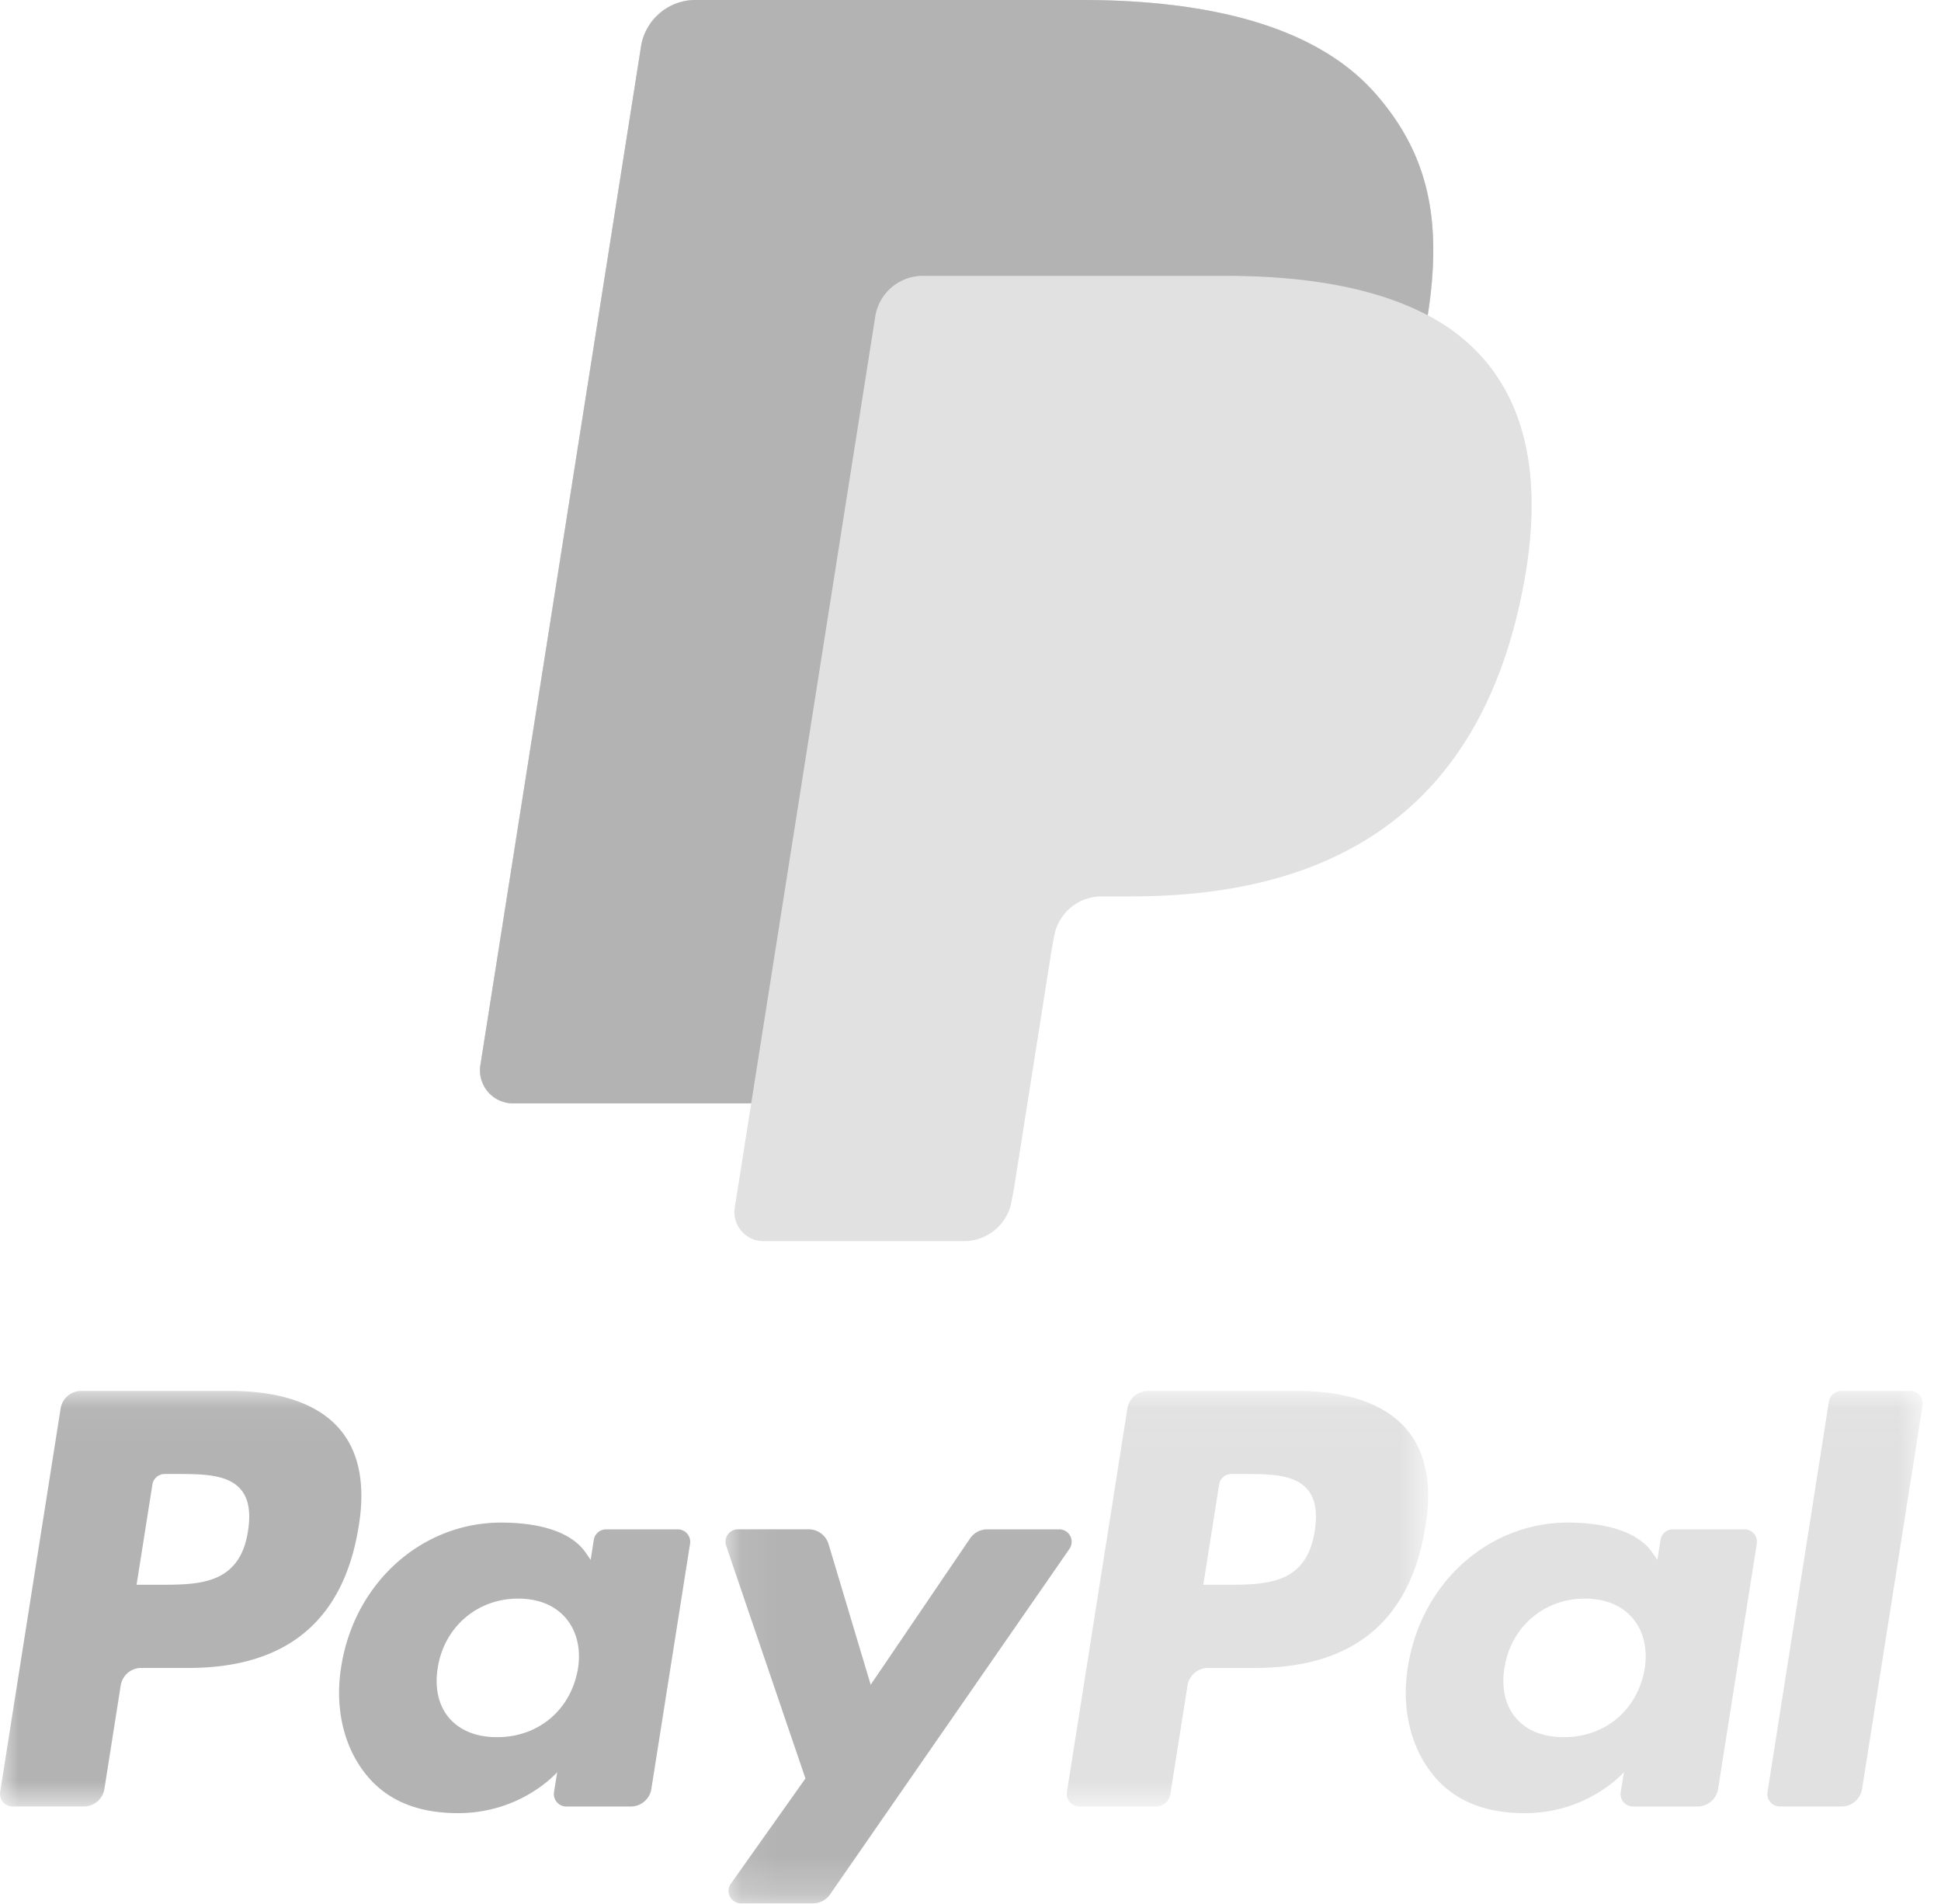<svg xmlns="http://www.w3.org/2000/svg" xmlns:xlink="http://www.w3.org/1999/xlink" width="52" height="51" viewBox="0 0 52 51">
    <defs>
        <path id="a" d="M0 .047h38.26v11.13H0z"/>
        <path id="c" d="M.078.047h32.075v13.727H.078z"/>
    </defs>
    <g fill="none" fill-rule="evenodd" opacity=".3">
        <g transform="translate(0 37.212)">
            <mask id="b" fill="#fff">
                <use xlink:href="#a"/>
            </mask>
            <path fill="#9B9B9B" d="M35.221 3.8c-.219 1.438-1.317 1.438-2.38 1.438h-.604l.424-2.685a.334.334 0 0 1 .33-.282h.277c.723 0 1.406 0 1.759.412.21.246.274.612.194 1.117zM34.76.047h-4.007c-.274 0-.507.2-.55.47l-1.62 10.274a.334.334 0 0 0 .33.386h2.056a.39.39 0 0 0 .385-.329l.46-2.912a.557.557 0 0 1 .55-.47h1.267c2.64 0 4.162-1.278 4.56-3.81.18-1.106.008-1.976-.51-2.585C37.11.4 36.1.047 34.76.047z" mask="url(#b)"/>
            <path fill="#000" d="M6.644 3.8c-.22 1.438-1.318 1.438-2.38 1.438h-.605l.424-2.685a.334.334 0 0 1 .33-.282h.277c.723 0 1.407 0 1.759.412.21.246.274.612.195 1.117zM6.18.047H2.174c-.274 0-.507.2-.55.47L.004 10.791a.334.334 0 0 0 .33.386h1.913c.274 0 .507-.199.55-.47l.437-2.771a.557.557 0 0 1 .55-.47h1.268c2.64 0 4.162-1.278 4.56-3.81.18-1.106.008-1.976-.51-2.585C8.531.4 7.521.047 6.181.047z" mask="url(#b)"/>
        </g>
        <path fill="#000" d="M15.483 44.7c-.185 1.097-1.055 1.833-2.165 1.833-.557 0-1.002-.18-1.289-.518-.284-.336-.39-.815-.3-1.348.172-1.086 1.057-1.846 2.15-1.846.545 0 .987.18 1.279.523.294.344.41.826.325 1.356zm2.674-3.734h-1.919a.334.334 0 0 0-.33.282l-.084.536-.134-.194c-.415-.603-1.342-.805-2.266-.805-2.12 0-3.93 1.607-4.283 3.86-.183 1.124.077 2.198.714 2.947.586.689 1.421.976 2.417.976 1.708 0 2.656-1.098 2.656-1.098l-.086.533a.334.334 0 0 0 .33.387H16.9c.274 0 .507-.2.55-.47l1.037-6.568a.334.334 0 0 0-.33-.386z"/>
        <path fill="#9B9B9B" d="M44.061 44.7c-.185 1.097-1.056 1.833-2.165 1.833-.557 0-1.002-.18-1.289-.518-.284-.336-.39-.815-.3-1.348.172-1.086 1.057-1.846 2.15-1.846.545 0 .987.18 1.279.523.294.344.41.826.325 1.356zm.755-3.734a.334.334 0 0 0-.33.282l-.084.536-.134-.194c-.416-.603-1.342-.805-2.266-.805-2.12 0-3.93 1.607-4.283 3.86-.184 1.124.077 2.198.714 2.947.586.689 1.421.976 2.417.976 1.708 0 2.656-1.098 2.656-1.098l-.086.533a.334.334 0 0 0 .33.387h1.728c.274 0 .507-.2.55-.47l1.037-6.568a.334.334 0 0 0-.33-.386h-1.919z"/>
        <g transform="translate(19.358 37.212)">
            <mask id="d" fill="#fff">
                <use xlink:href="#c"/>
            </mask>
            <path fill="#000" d="M9.018 3.754H7.09a.557.557 0 0 0-.46.244L3.968 7.916 2.84 4.15a.557.557 0 0 0-.533-.397H.412a.334.334 0 0 0-.316.442l2.124 6.232-1.998 2.819a.334.334 0 0 0 .273.527h1.927c.182 0 .353-.09.457-.24l6.414-9.256a.334.334 0 0 0-.275-.524" mask="url(#d)"/>
            <path fill="#9B9B9B" d="M29.639.33l-1.645 10.462a.334.334 0 0 0 .33.385h1.654c.274 0 .507-.199.55-.47L32.149.433a.334.334 0 0 0-.33-.386h-1.85a.334.334 0 0 0-.33.282" mask="url(#d)"/>
        </g>
        <path fill="#9B9B9B" d="M38.249 8.446c.405-2.586-.003-4.346-1.402-5.94C35.307.753 32.525 0 28.965 0H18.633c-.728 0-1.347.53-1.46 1.248L12.87 28.531a.887.887 0 0 0 .876 1.025h6.379l-.44 2.792c-.075.471.29.897.766.897h5.377c.636 0 1.178-.463 1.277-1.092l.053-.273 1.013-6.423.065-.355a1.293 1.293 0 0 1 1.277-1.091h.805c5.208 0 9.287-2.117 10.479-8.237.498-2.557.24-4.692-1.077-6.192a5.12 5.12 0 0 0-1.471-1.136"/>
        <path fill="#9B9B9B" d="M38.249 8.446c.405-2.586-.003-4.346-1.402-5.94C35.307.753 32.525 0 28.965 0H18.633c-.728 0-1.347.53-1.46 1.248L12.87 28.531a.887.887 0 0 0 .876 1.025h6.379l1.602-10.16-.05.318a1.473 1.473 0 0 1 1.455-1.248h3.032c5.954 0 10.616-2.419 11.979-9.415.04-.207.075-.407.106-.605"/>
        <path fill="#000" d="M23.448 8.48a1.293 1.293 0 0 1 1.278-1.091h8.1c.959 0 1.853.063 2.671.194.234.038.462.081.682.13a10.036 10.036 0 0 1 .95.26c.401.134.775.291 1.12.473.405-2.586-.003-4.346-1.402-5.94C35.307.753 32.525 0 28.965 0H18.633c-.728 0-1.347.53-1.46 1.248L12.87 28.531a.887.887 0 0 0 .876 1.025h6.379l3.323-21.075"/>
    </g>
</svg>
